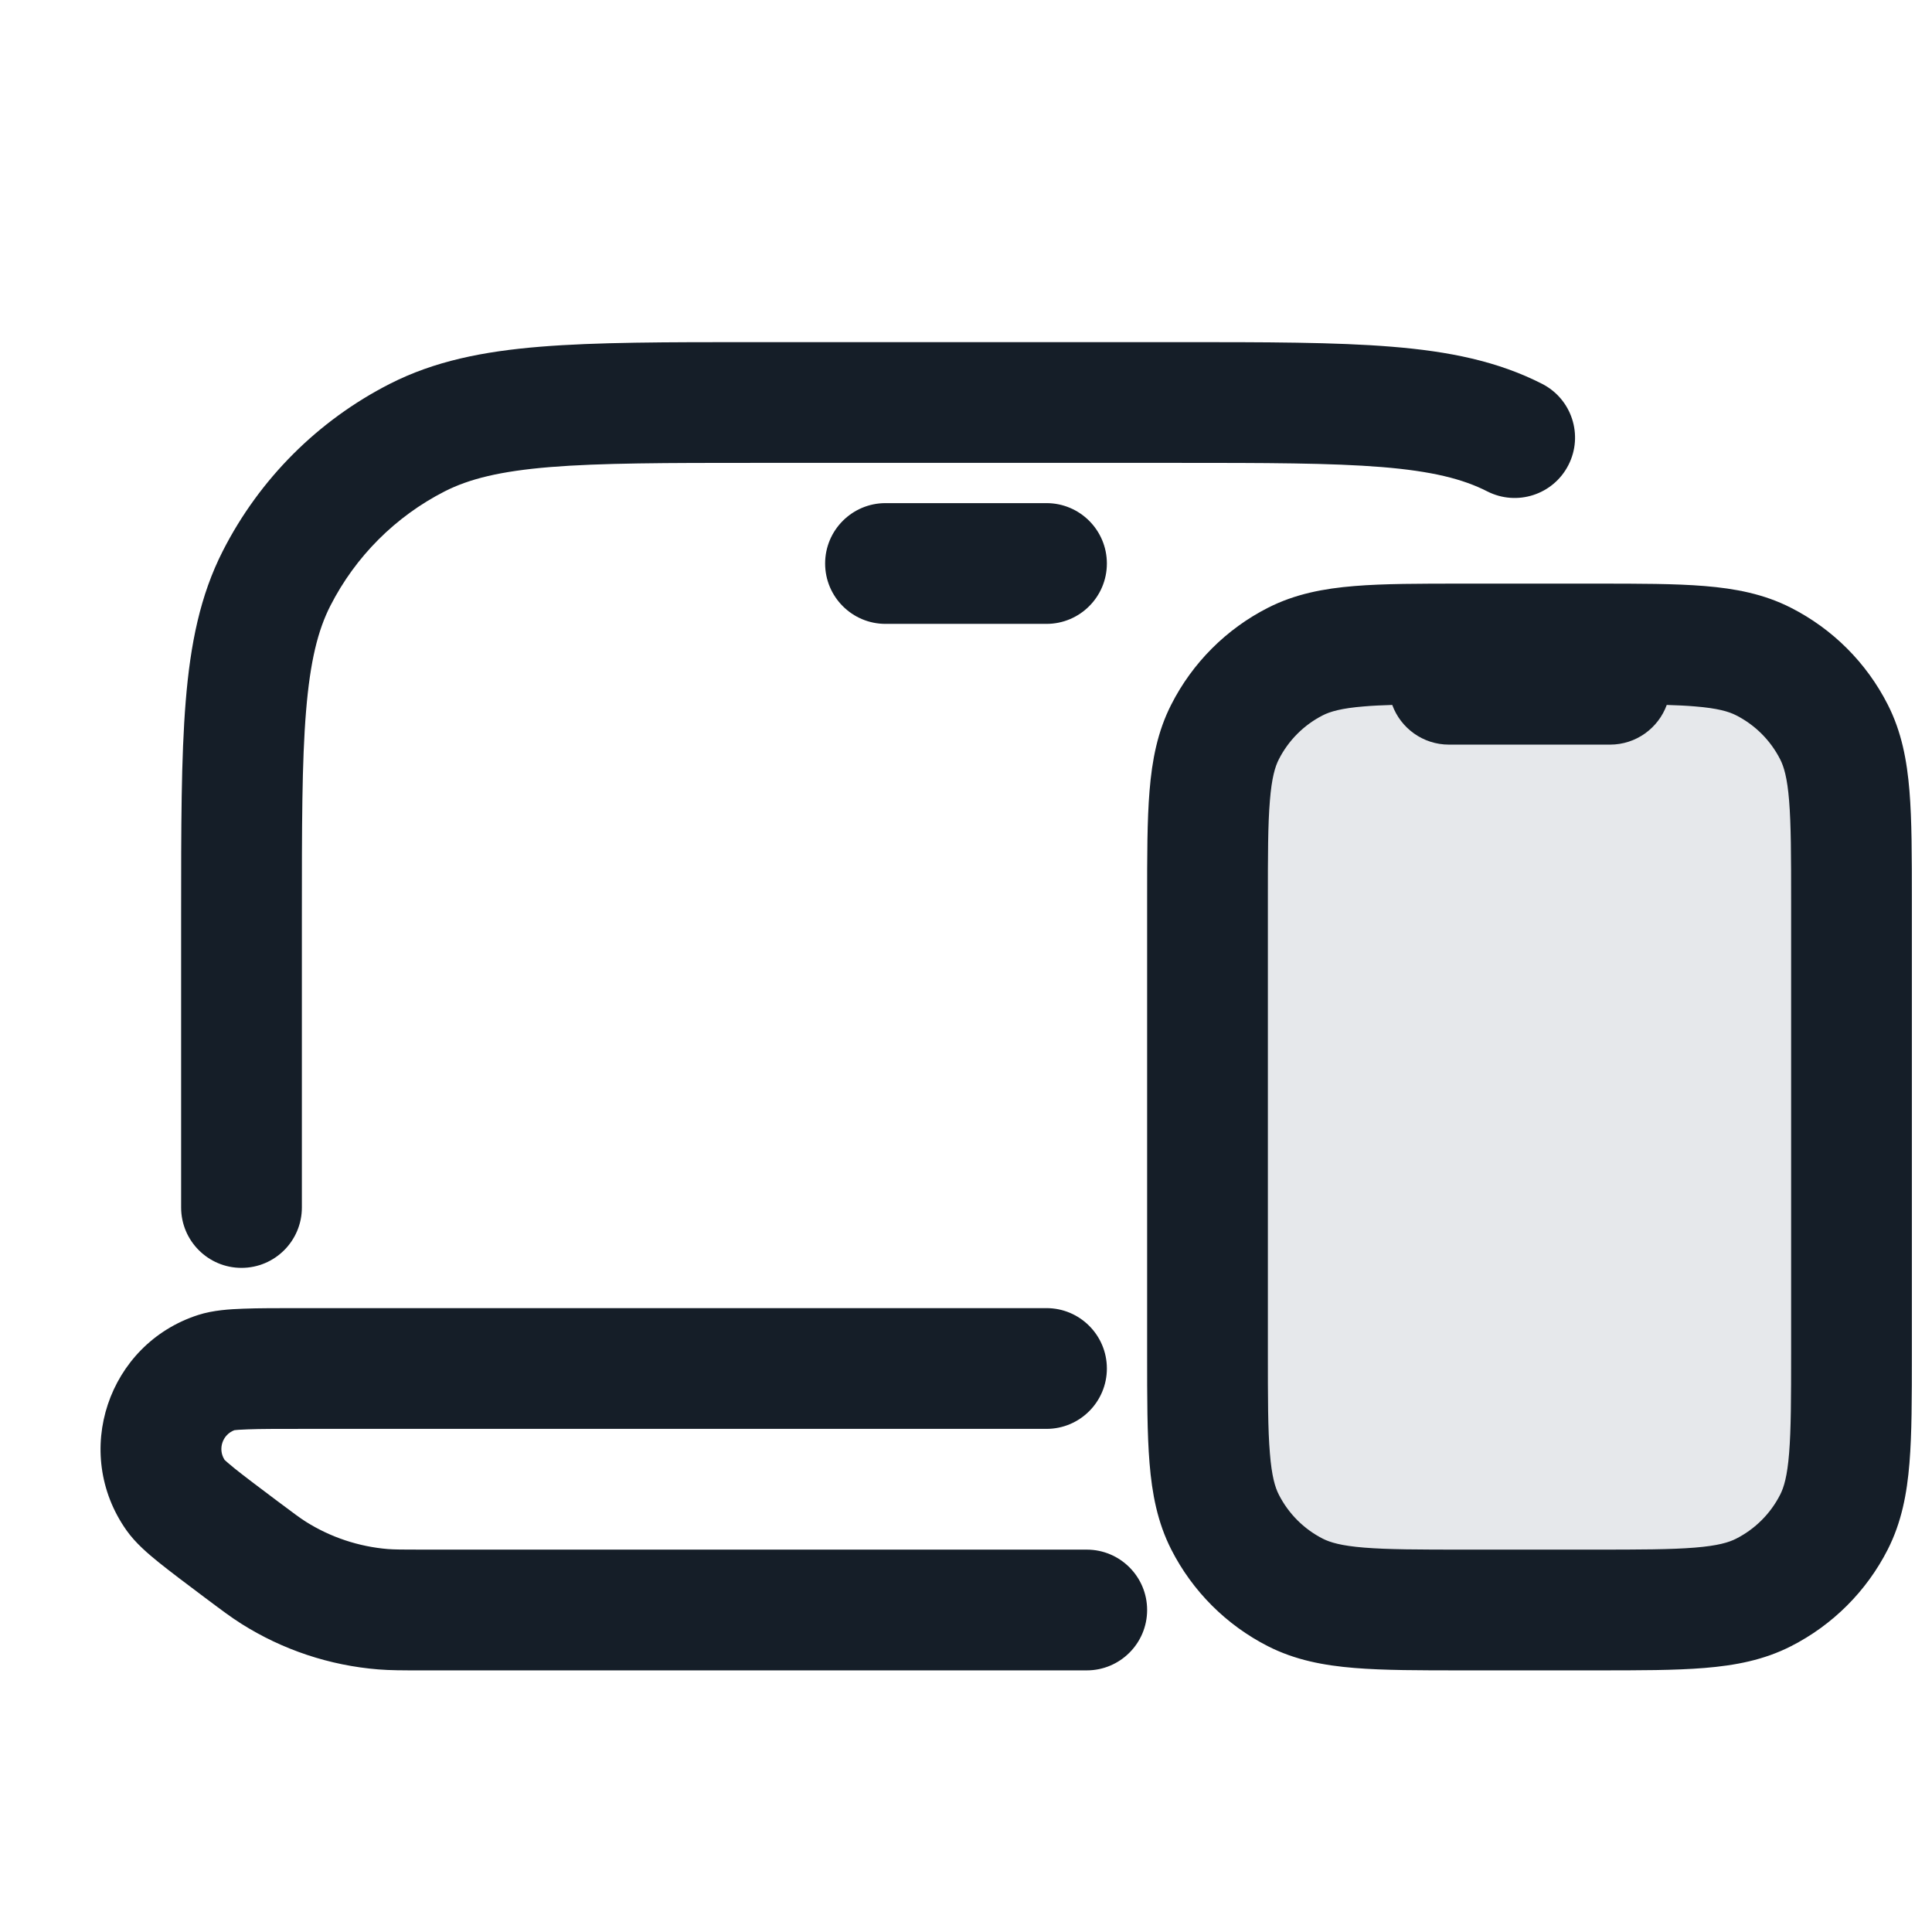 <svg xmlns="http://www.w3.org/2000/svg" viewBox="0 0 24 24">
  <defs/>
  <path fill="#636F7E" opacity="0.16" d="M15,11.2 C15,10.08 15,9.52 15.218,9.092 C15.41,8.716 15.716,8.41 16.092,8.218 C16.52,8 17.08,8 18.2,8 L19.8,8 C20.92,8 21.48,8 21.908,8.218 C22.284,8.41 22.59,8.716 22.782,9.092 C23,9.52 23,10.08 23,11.2 L23,16.8 C23,17.92 23,18.48 22.782,18.908 C22.59,19.284 22.284,19.59 21.908,19.782 C21.48,20 20.92,20 19.8,20 L18.2,20 C17.08,20 16.52,20 16.092,19.782 C15.716,19.59 15.41,19.284 15.218,18.908 C15,18.48 15,17.92 15,16.8 L15,11.2 Z"/>
  <path fill="#151E28" d="M18.2,7.25 L19.83,7.25 C20.365,7.25 20.81,7.25 21.175,7.28 C21.555,7.311 21.911,7.378 22.248,7.55 C22.766,7.813 23.187,8.234 23.45,8.752 C23.622,9.089 23.689,9.445 23.72,9.825 C23.75,10.19 23.75,10.635 23.75,11.17 L23.75,16.83 C23.75,17.365 23.75,17.81 23.72,18.175 C23.689,18.555 23.622,18.911 23.45,19.249 C23.187,19.766 22.766,20.187 22.248,20.45 C21.911,20.622 21.555,20.689 21.175,20.72 C20.81,20.75 20.365,20.75 19.83,20.75 L18.17,20.75 C17.635,20.75 17.19,20.75 16.825,20.72 C16.445,20.689 16.089,20.622 15.751,20.45 C15.234,20.187 14.813,19.766 14.55,19.249 C14.378,18.911 14.311,18.555 14.28,18.175 C14.25,17.81 14.25,17.365 14.25,16.83 L14.25,11.17 C14.25,10.635 14.25,10.19 14.28,9.825 C14.311,9.445 14.378,9.089 14.55,8.752 C14.813,8.234 15.234,7.813 15.751,7.55 C16.089,7.378 16.445,7.311 16.825,7.28 C17.189,7.25 17.635,7.25 18.169,7.25 L18.2,7.25 Z M16.947,8.775 C16.66,8.798 16.523,8.84 16.432,8.886 C16.197,9.006 16.006,9.197 15.886,9.433 C15.84,9.523 15.798,9.66 15.775,9.947 C15.75,10.243 15.75,10.628 15.75,11.2 L15.75,16.8 C15.75,17.372 15.75,17.757 15.775,18.052 C15.798,18.34 15.84,18.477 15.886,18.567 C16.006,18.803 16.197,18.994 16.432,19.114 C16.523,19.16 16.66,19.202 16.947,19.225 C17.243,19.249 17.628,19.25 18.2,19.25 L19.8,19.25 C20.372,19.25 20.757,19.249 21.052,19.225 C21.34,19.202 21.477,19.16 21.567,19.114 C21.803,18.994 21.994,18.803 22.114,18.567 C22.16,18.477 22.202,18.34 22.225,18.052 C22.249,17.757 22.25,17.372 22.25,16.8 L22.25,11.2 C22.25,10.628 22.249,10.243 22.225,9.947 C22.202,9.66 22.16,9.523 22.114,9.433 C21.994,9.197 21.803,9.006 21.567,8.886 C21.477,8.84 21.34,8.798 21.052,8.775 C20.949,8.766 20.834,8.761 20.705,8.757 C20.6,9.045 20.324,9.25 20,9.25 L18,9.25 C17.676,9.25 17.4,9.045 17.295,8.757 C17.166,8.761 17.051,8.766 16.947,8.775 Z M9.367,4.25 L14.633,4.25 C15.725,4.25 16.591,4.25 17.288,4.307 C18.002,4.365 18.605,4.487 19.156,4.768 C19.525,4.956 19.672,5.407 19.484,5.776 C19.296,6.146 18.844,6.292 18.475,6.104 C18.171,5.949 17.787,5.853 17.166,5.802 C16.537,5.751 15.732,5.75 14.6,5.75 L9.4,5.75 C8.267,5.75 7.463,5.751 6.834,5.802 C6.213,5.853 5.829,5.949 5.524,6.104 C4.913,6.416 4.416,6.913 4.104,7.525 C3.949,7.829 3.853,8.213 3.802,8.834 C3.75,9.463 3.75,10.267 3.75,11.4 L3.75,15 C3.75,15.414 3.414,15.75 3,15.75 C2.586,15.75 2.25,15.414 2.25,15 L2.25,11.367 C2.25,10.275 2.25,9.409 2.307,8.712 C2.365,7.998 2.487,7.395 2.768,6.844 C3.223,5.95 3.95,5.223 4.843,4.768 C5.395,4.487 5.998,4.365 6.712,4.307 C7.409,4.25 8.275,4.25 9.367,4.25 Z M5.25,20.75 L5.221,20.75 C5.001,20.75 4.849,20.75 4.699,20.738 C4.094,20.689 3.511,20.495 2.998,20.171 C2.87,20.09 2.749,19.999 2.573,19.867 L2.573,19.867 L2.55,19.85 L2.538,19.841 L2.538,19.841 L2.538,19.841 C2.306,19.667 2.116,19.524 1.973,19.409 C1.843,19.304 1.683,19.169 1.571,19.01 C0.889,18.045 1.339,16.697 2.462,16.335 C2.648,16.275 2.857,16.263 3.024,16.257 C3.207,16.25 3.445,16.25 3.735,16.25 L13,16.25 C13.414,16.25 13.75,16.586 13.75,17 C13.75,17.414 13.414,17.75 13,17.75 L3.75,17.75 C3.442,17.75 3.231,17.75 3.077,17.756 C2.979,17.759 2.931,17.764 2.915,17.766 L2.91,17.767 C2.763,17.823 2.705,18 2.788,18.132 L2.791,18.136 C2.803,18.147 2.838,18.18 2.915,18.242 C3.035,18.338 3.203,18.465 3.45,18.65 C3.657,18.805 3.728,18.858 3.799,18.903 C4.107,19.097 4.457,19.213 4.819,19.243 C4.902,19.249 4.991,19.25 5.25,19.25 L13.5,19.25 C13.914,19.25 14.25,19.586 14.25,20 C14.25,20.414 13.914,20.75 13.5,20.75 L5.25,20.75 Z M11,6.25 L13,6.25 C13.414,6.25 13.75,6.586 13.75,7 C13.75,7.414 13.414,7.75 13,7.75 L11,7.75 C10.586,7.75 10.25,7.414 10.25,7 C10.25,6.586 10.586,6.25 11,6.25 Z"/>
</svg>

